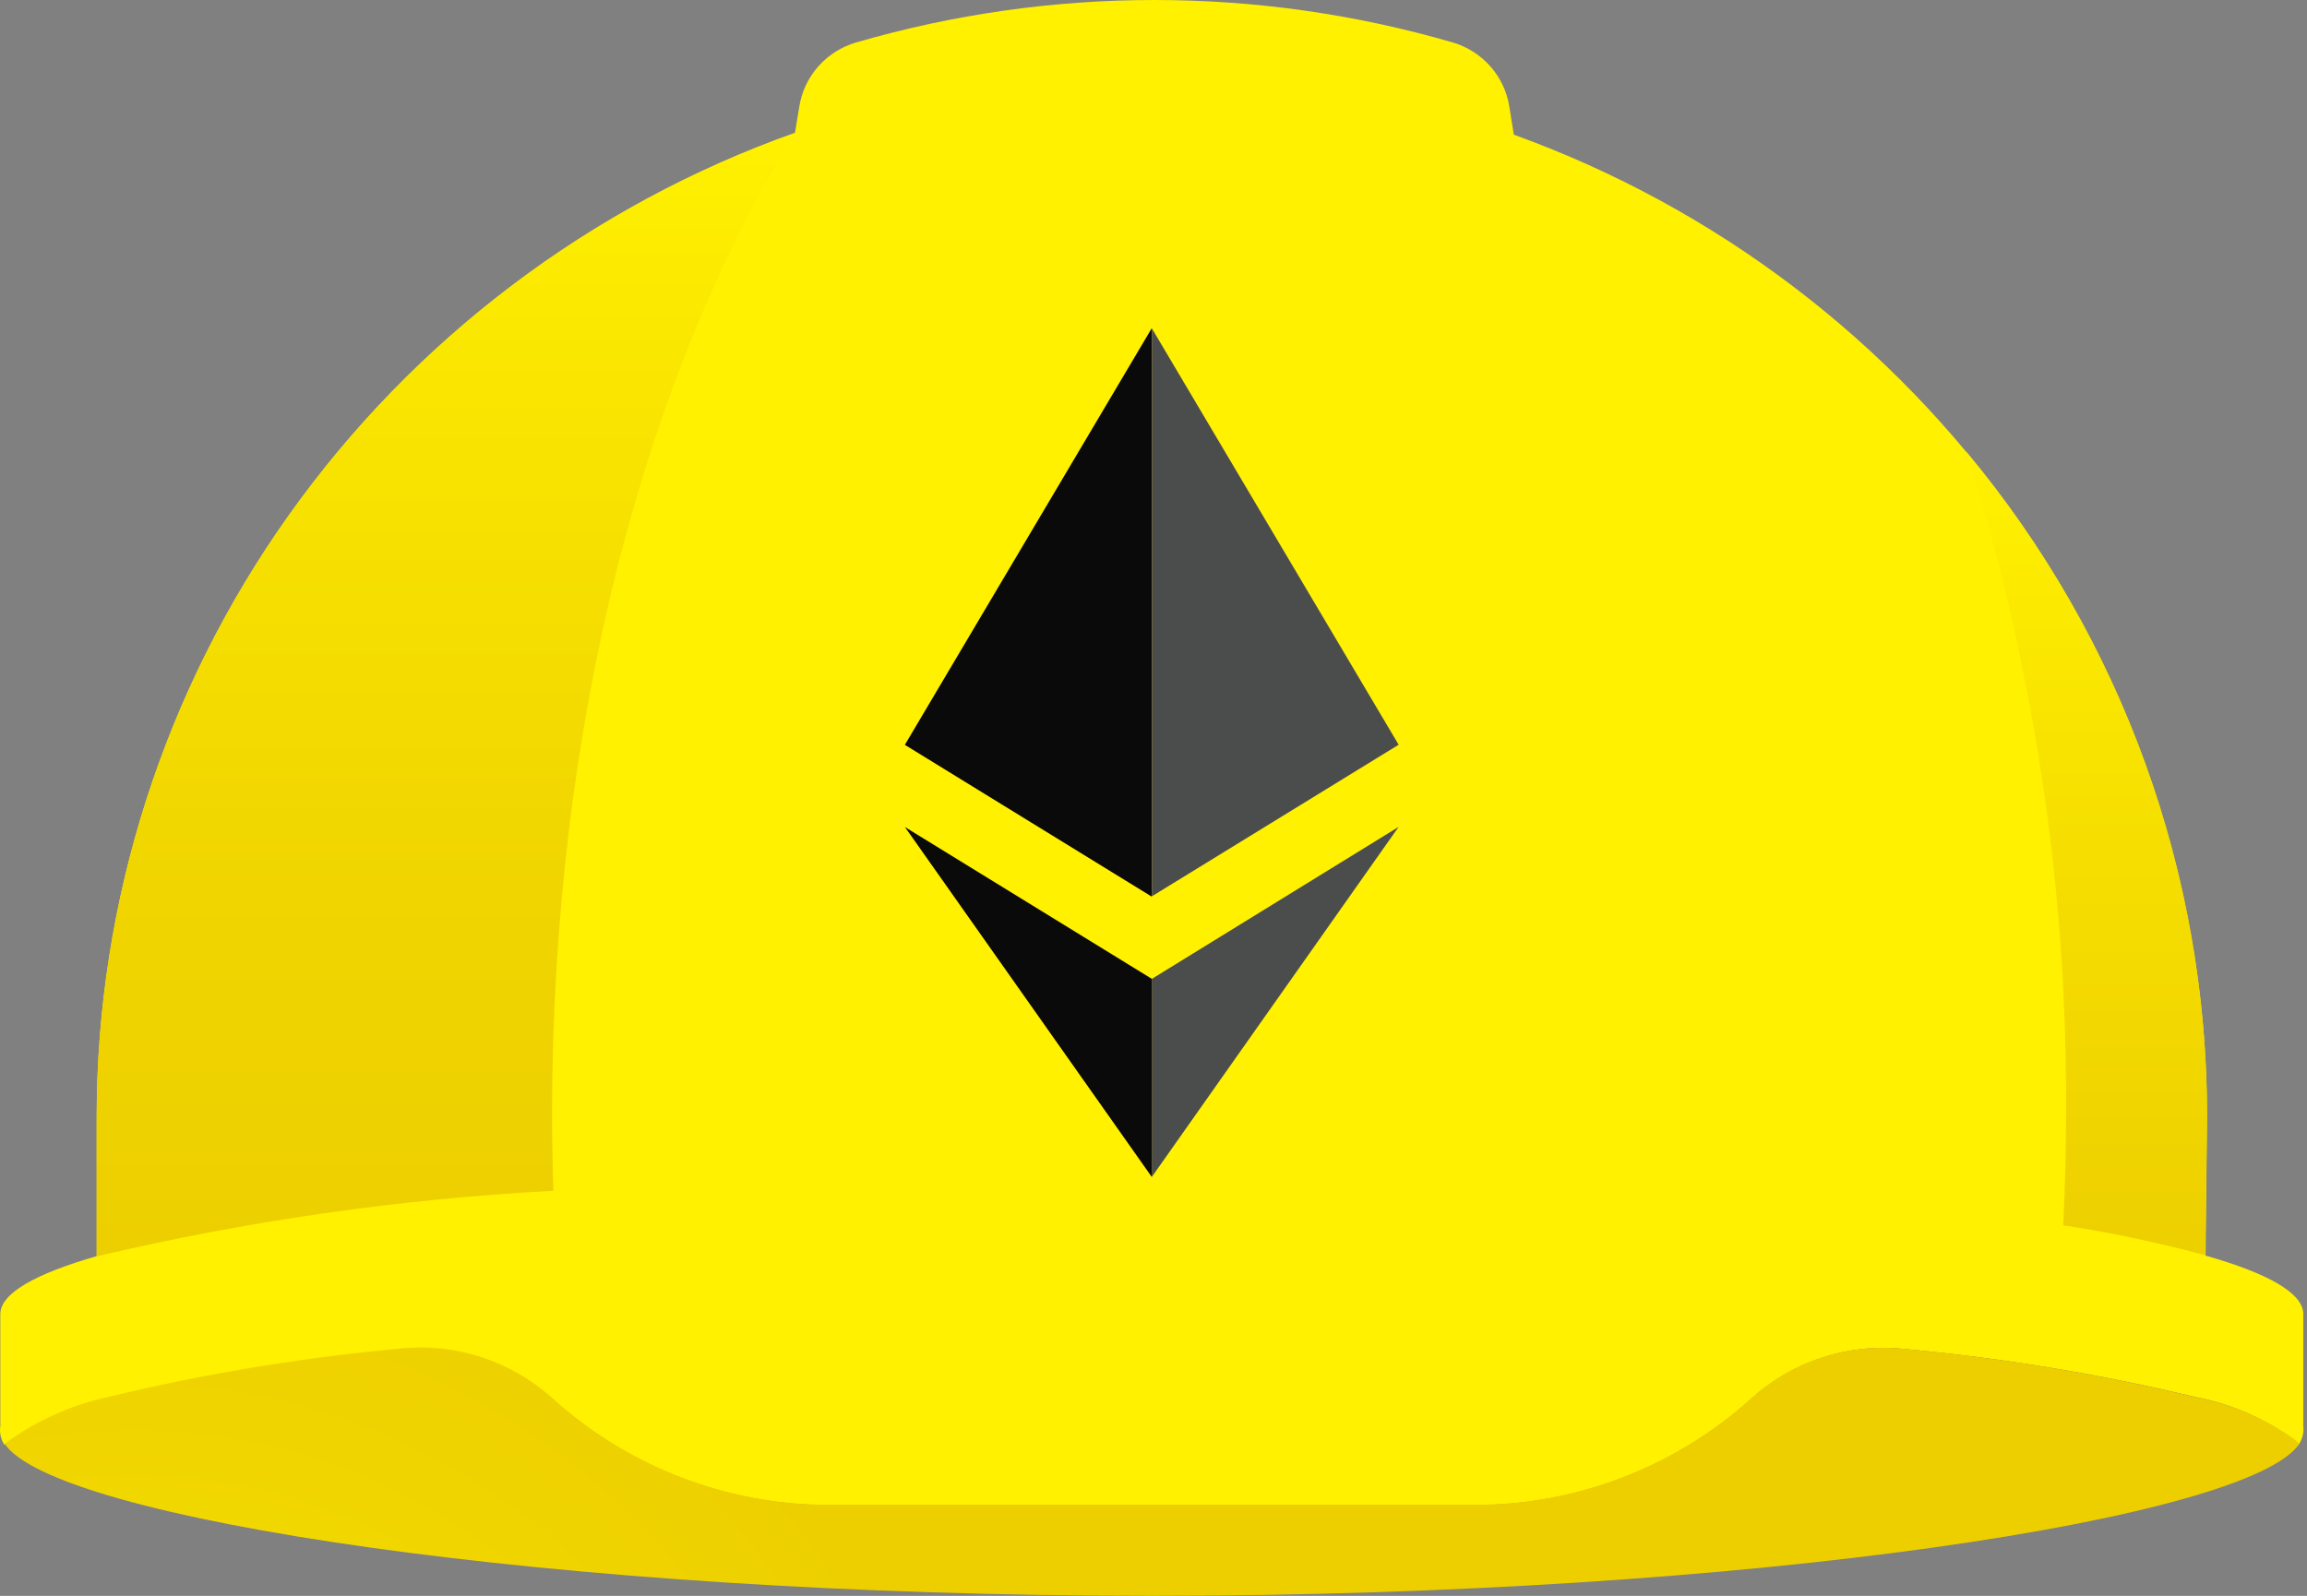 <svg width="620" height="429" viewBox="0 0 620 429" fill="none" xmlns="http://www.w3.org/2000/svg">
<rect x="0" y="0" width="620" height="429" fill="#808080" stroke="none"/>
<path d="M619.002 383.279V353.244C619.002 347.66 609.607 342.323 592.741 337.532L593.151 300.126C593.151 242.527 575.279 186.318 541.943 139.094C508.49 91.79 461.335 55.88 406.838 36.208L405.634 28.712C405.01 24.696 403.253 20.942 400.571 17.89C397.875 14.825 394.369 12.584 390.456 11.424C338.07 -3.808 282.431 -3.808 230.045 11.424C226.111 12.578 222.599 14.812 219.893 17.877C217.2 20.93 215.425 24.678 214.805 28.7L213.65 35.687C158.819 55.174 111.318 91.071 77.602 138.499C44.05 185.713 26.012 242.192 25.985 300.113V337.681C9.355 342.459 0.084 347.734 0.084 353.269V383.316C-0.185 385.079 0.199 386.88 1.163 388.38C9.459 382.248 18.966 377.953 29.051 375.783C54.766 369.577 80.916 365.233 107.277 362.801C114.656 361.975 122.126 362.717 129.199 364.978C136.271 367.238 142.787 370.967 148.319 375.919C168.756 394.408 195.337 404.64 222.896 404.626H396.202C423.76 404.642 450.339 394.405 470.767 375.907C476.29 370.928 482.802 367.173 489.877 364.887C496.952 362.6 504.43 361.835 511.822 362.639C538.17 365.06 564.32 369.379 590.035 375.572C599.592 377.384 608.627 381.305 616.471 387.039C616.905 387.474 617.439 387.858 617.811 388.28C618.789 386.808 619.212 385.035 619.002 383.279Z" fill="#FFF100"/>
<path d="M148.729 320.098C148.496 313.179 148.372 306.257 148.357 299.334C148.444 194.884 173.079 101.207 213.663 35.789C158.835 55.27 111.334 91.157 77.615 138.576C44.063 185.782 26.021 242.252 25.985 300.166V337.734C66.292 328.208 107.371 322.31 148.729 320.11V320.098Z" fill="url(#paint0_linear_1455_34)"/>
<path d="M593.131 300.05C593.186 234.745 570.276 171.501 528.408 121.383C546.576 178.881 555.63 238.87 555.241 299.169C555.241 309.346 554.968 319.399 554.496 329.389C567.351 331.366 580.088 334.051 592.647 337.432L593.131 300.05Z" fill="url(#paint1_linear_1455_34)"/>
<path d="M590.034 375.612C564.307 369.407 538.157 365.063 511.808 362.63C504.422 361.815 496.947 362.568 489.872 364.842C482.797 367.115 476.282 370.857 470.753 375.823C450.321 394.319 423.737 404.552 396.176 404.53H222.945C195.4 404.539 168.834 394.313 148.405 375.836C142.886 370.851 136.374 367.09 129.299 364.799C122.223 362.508 114.743 361.74 107.35 362.544C80.989 364.976 54.852 369.307 29.124 375.513C19.052 377.713 9.556 382.005 1.249 388.11C14.405 408.054 147.474 428.991 309.61 428.991C471.758 428.991 604.766 407.98 617.946 388.122C617.487 387.713 616.978 387.328 616.594 386.894C608.653 381.271 599.594 377.423 590.034 375.612Z" fill="url(#paint2_radial_1455_34)"/>
<path d="M309.524 88.242L243.176 200.226L309.524 241.033V88.242Z" fill="#0A0A0A"/>
<path d="M309.546 88.242V240.958L375.882 200.201L309.546 88.242ZM309.546 263.149V316.392C310.787 314.629 375.882 222.317 375.882 222.28L309.546 263.149Z" fill="#4B4D4D"/>
<path d="M309.549 263.135L243.2 222.328L309.549 316.403V263.11V263.135Z" fill="#0A0A0A"/>
<defs>
<linearGradient id="paint0_linear_1455_34" x1="119.824" y1="337.734" x2="119.824" y2="35.789" gradientUnits="userSpaceOnUse">
<stop stop-color="#EDCF00"/>
<stop offset="0.33" stop-color="#F0D500"/>
<stop offset="0.77" stop-color="#F9E500"/>
<stop offset="1" stop-color="#FFF100"/>
</linearGradient>
<linearGradient id="paint1_linear_1455_34" x1="560.763" y1="339.815" x2="560.763" y2="121.383" gradientUnits="userSpaceOnUse">
<stop stop-color="#EDCF00"/>
<stop offset="0.59" stop-color="#F7E100"/>
<stop offset="1" stop-color="#FFF100"/>
</linearGradient>
<radialGradient id="paint2_radial_1455_34" cx="0" cy="0" r="1" gradientUnits="userSpaceOnUse" gradientTransform="translate(34.684 543.891) scale(230.096 228.529)">
<stop stop-color="#FFF100"/>
<stop offset="0.23" stop-color="#F9E500"/>
<stop offset="0.67" stop-color="#F0D500"/>
<stop offset="1" stop-color="#EDCF00"/>
</radialGradient>
</defs>
</svg>
